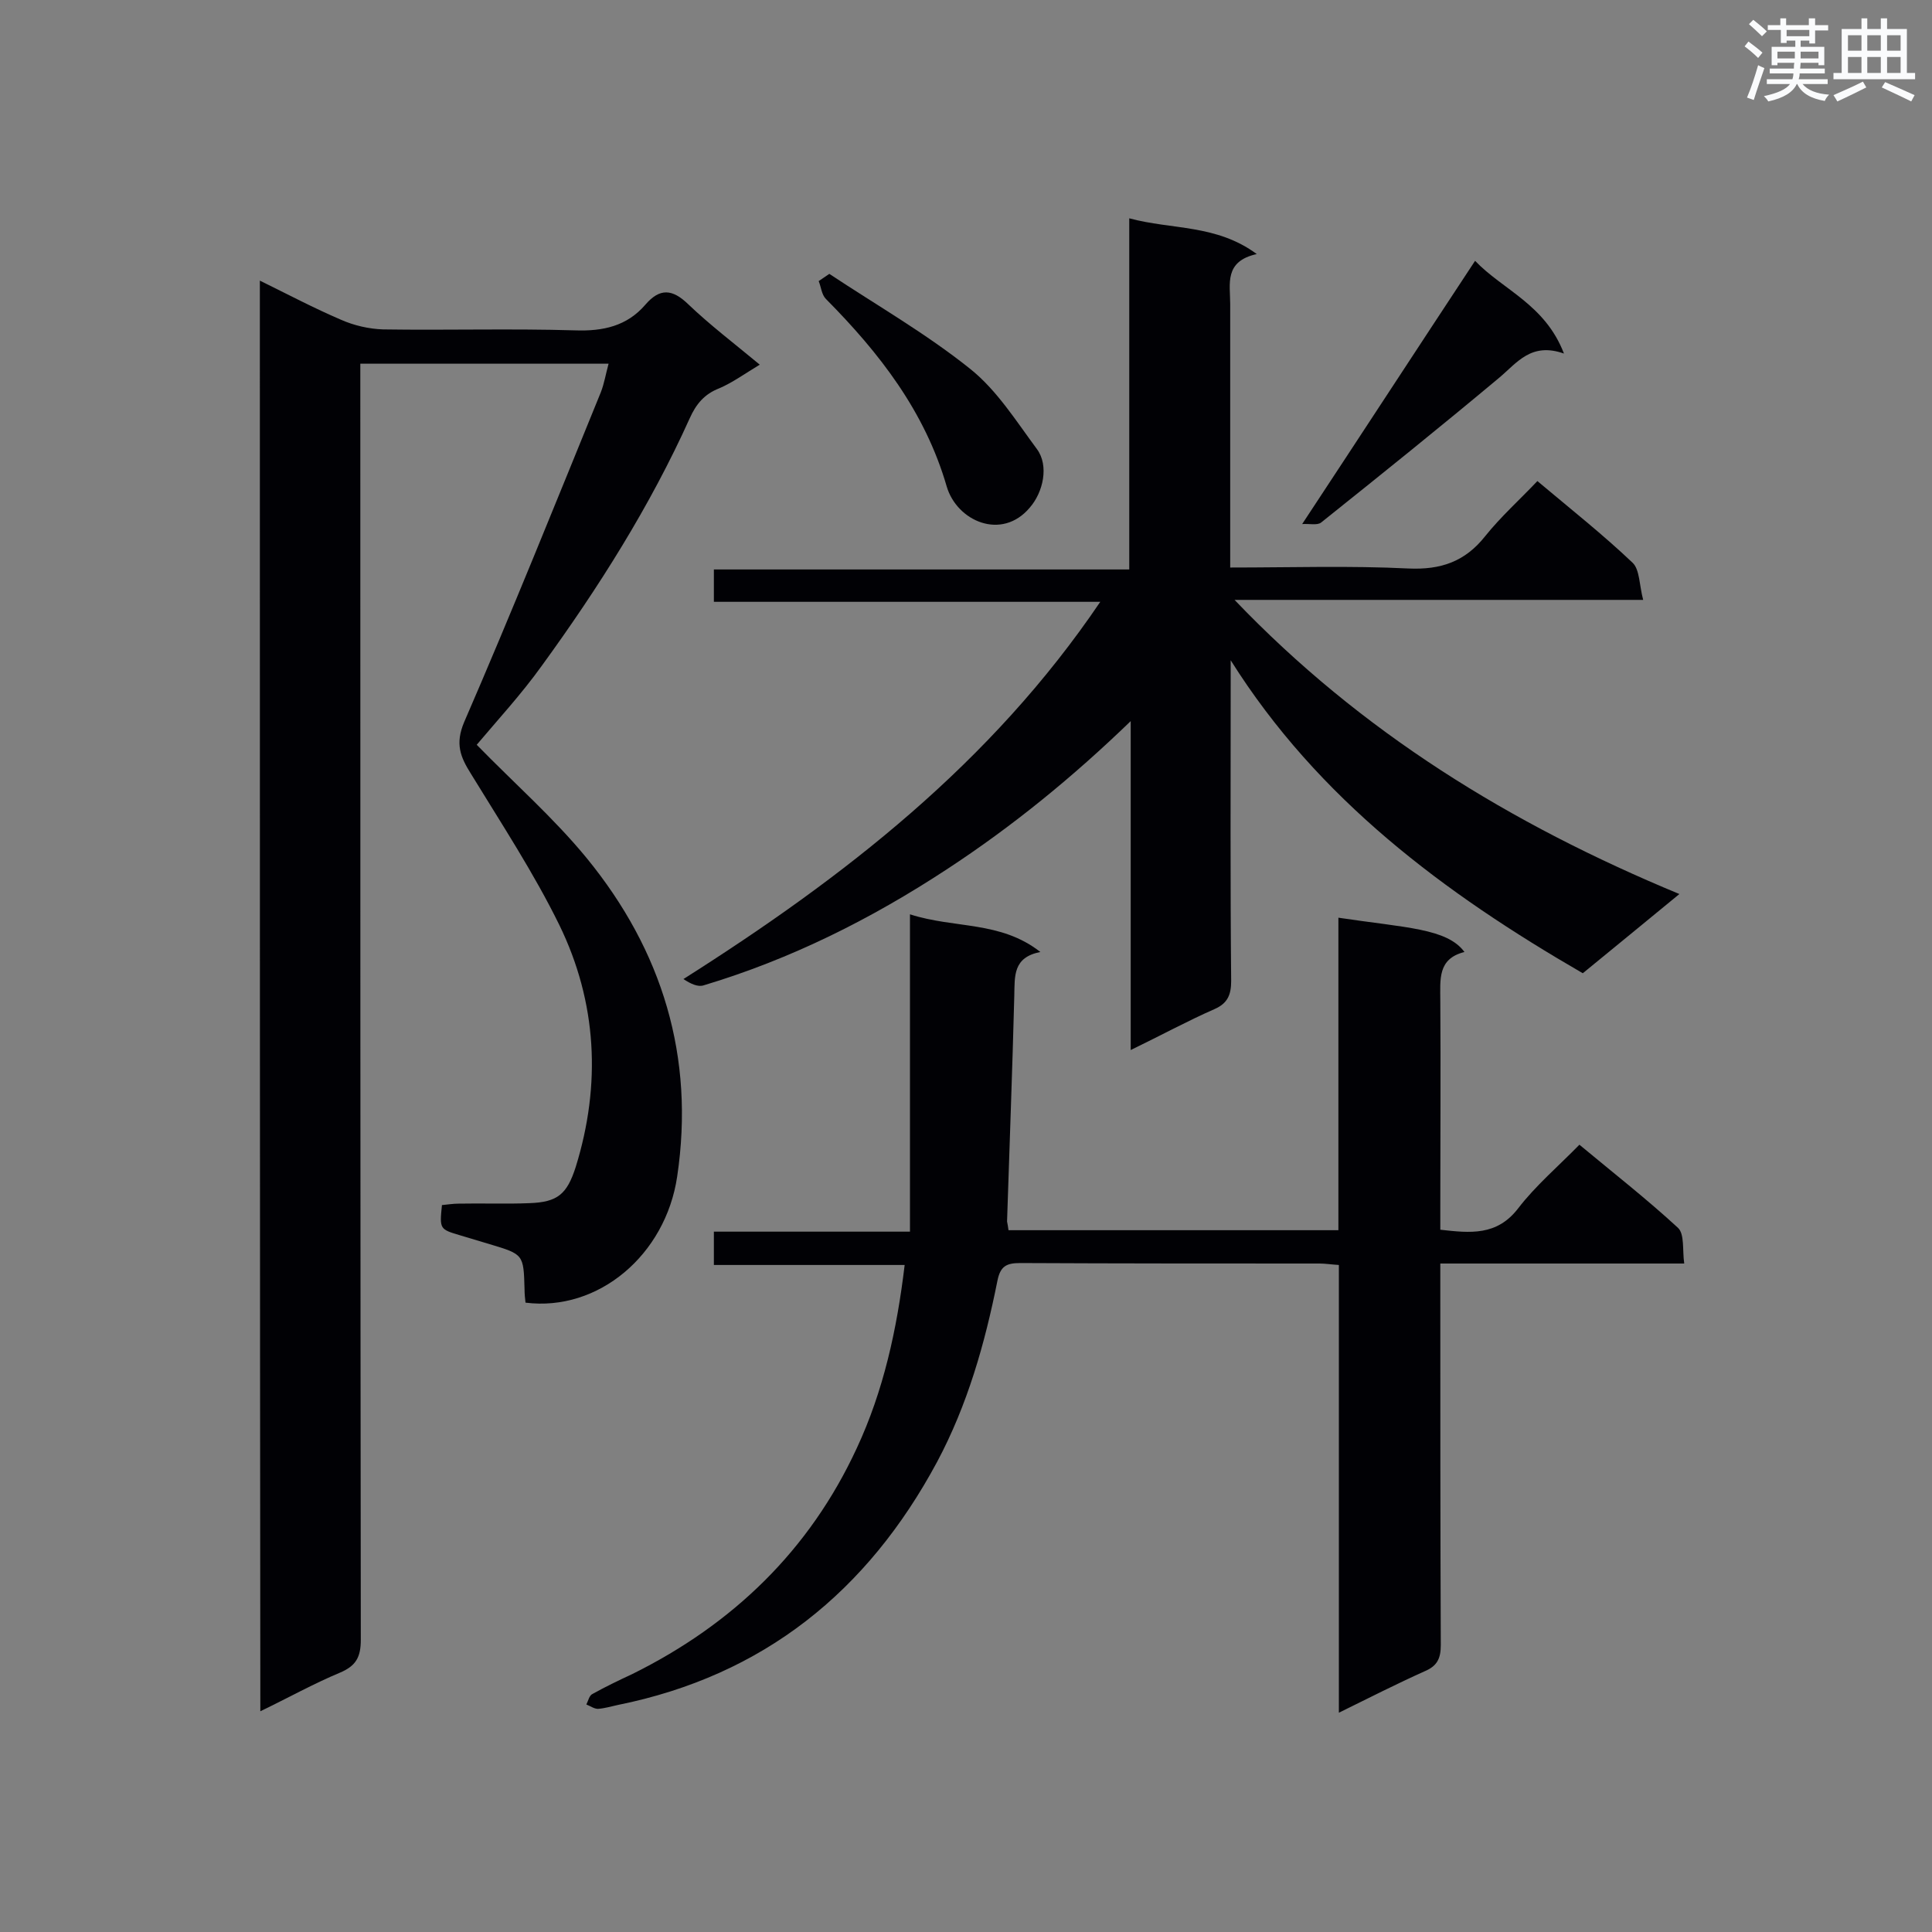 <svg enable-background="new 0 0 400 400" viewBox="0 0 400 400" xmlns="http://www.w3.org/2000/svg"><rect x="0" y="0" width="400" height="400" fill="#808080" stroke="none"/><g fill="#010105"><path d="m53.8 58.1c5.9 2.9 11.2 5.7 16.8 8.1 2.7 1.2 5.8 1.9 8.7 2 13.3.2 26.5-.2 39.8.2 5.8.2 10.7-.9 14.5-5.3 3-3.5 5.6-3.3 8.9-.1 4.5 4.3 9.5 8.1 14.8 12.5-3 1.8-5.6 3.7-8.4 4.9-3.1 1.2-4.8 3.3-6.1 6.2-8.2 18.2-18.9 35.1-30.6 51.2-4.3 6-9.3 11.4-13.5 16.4 7.8 8 16 15.2 22.8 23.5 15.6 19.1 22.4 41.1 18.7 65.9-2.4 16.2-16.3 28-31.4 26.1-.1-.9-.2-1.8-.2-2.8-.2-7.2-.2-7.2-7.2-9.3-2-.6-4-1.2-6-1.8-4.4-1.3-4.4-1.3-3.9-6.3 1.1-.1 2.3-.3 3.5-.3 4.9-.1 9.8.1 14.6-.1 5.9-.2 7.8-1.9 9.6-7.5 5.3-17.1 4.4-34.1-3.4-50.1-5.3-10.8-12-21-18.3-31.3-2.2-3.5-3.3-6.2-1.4-10.7 9.8-22.6 19-45.5 28.3-68.3.7-1.8 1-3.7 1.6-5.9-17.3 0-34.1 0-51.4 0v5.5c0 86.2 0 172.5.1 258.7 0 3.6-1 5.4-4.3 6.8-5.5 2.3-10.7 5.2-16.5 8-.1-98.6-.1-197-.1-296.2z"/><path d="m234.1 149.3c-12 11.6-24.5 21.8-38.1 30.7-15.7 10.3-32.3 18.6-50.3 24-1.2.4-2.7-.3-4.2-1.3 33.3-21.1 63.7-44.7 86.3-78.1-26.9 0-53.3 0-80 0 0-2.4 0-4.3 0-6.7h86c0-24.2 0-48 0-72.7 8.9 2.4 18 1.2 26.4 7.4-6.8 1.5-5.5 6.2-5.5 10.3v49.8 4.8c12.7 0 24.8-.4 36.9.2 6.7.3 11.7-1.4 15.9-6.7 3.2-4 7.1-7.5 10.8-11.4 6.9 5.8 13.6 11.1 19.7 16.9 1.5 1.4 1.4 4.7 2.2 7.7-28.7 0-56.3 0-84.6 0 26.2 27.4 57.1 46.4 92.1 60.9-7.2 5.9-13.5 11.1-20 16.4-28.7-16.6-54.8-36-72.9-64.8v4.4c0 20.7-.1 41.3.1 62 0 2.8-.7 4.6-3.4 5.8-5.7 2.5-11.2 5.5-17.4 8.5 0-23 0-45.5 0-68.1z"/><path d="m208.8 254.7h68.3c0-21.6 0-43.1 0-64.7 14 2.1 22.5 2.2 26.1 7.1-5.6 1.4-5 5.7-5 10.1.1 14.2 0 28.5 0 42.7v4.7c6.2.7 11.7 1.3 16.1-4.4 3.6-4.7 8.3-8.7 12.7-13.2 7.1 5.9 14 11.3 20.4 17.2 1.4 1.3.9 4.6 1.3 7.4-17.1 0-33.5 0-50.5 0v5.3c0 24.6 0 49.1.1 73.7 0 2.7-.7 4.3-3.3 5.4-5.8 2.6-11.5 5.5-17.8 8.6 0-31.2 0-61.8 0-92.7-1.6-.1-2.8-.3-4-.3-20.7 0-41.3 0-62-.1-2.9 0-4.1.7-4.7 3.7-2.6 13-6.2 25.7-12.5 37.5-14.4 26.8-35.9 44.2-66.1 50.3-1.4.3-2.7.7-4.1.8-.8 0-1.6-.6-2.4-.9.4-.8.6-1.9 1.3-2.2 2.7-1.5 5.4-2.8 8.2-4.1 20.8-10.3 36.7-25.6 46.5-46.8 5.5-11.8 8.3-24.5 9.9-37.9-13.1 0-26.2 0-39.5 0 0-2.5 0-4.5 0-6.9h40.6c0-21.9 0-43.4 0-65.7 9.3 3 18.7 1.3 27 7.8-5.7 1.1-5.3 5-5.4 9-.4 15.6-1 31.2-1.5 46.8.1.5.2 1 .3 1.8z"/><path d="m323.8 73.2c-6.8-2.4-9.7 1.9-13.4 5-12.2 10.2-24.5 20.1-36.9 30-.8.6-2.4.2-3.9.3 12.2-18.5 23.8-36.3 35.8-54.5 5.7 6 14.5 9 18.4 19.2z"/><path d="m171.7 56.7c9.8 6.5 20.1 12.4 29.2 19.7 5.5 4.4 9.5 10.8 13.8 16.6 2.5 3.4 1.3 8.9-1.5 12.1-5.8 6.9-15.1 2.8-17.2-4.4-4.5-15.5-13.9-27.6-25-38.8-.9-.9-1-2.5-1.5-3.7.7-.5 1.5-1 2.2-1.5z"/></g><path d="m361.2 9.6.8-1c.9.7 1.9 1.4 2.9 2.3l-.9 1.1c-1-1-2-1.8-2.8-2.4zm.5 10.6c.9-2.1 1.6-4.3 2.3-6.7.4.2.8.4 1.3.6-.7 2.1-1.5 4.3-2.2 6.6zm.4-15.2.9-.9c1 .8 2 1.6 2.8 2.4l-1 1c-.9-.9-1.8-1.7-2.7-2.5zm12.5-1.2h1.2v1.4h2.7v1.1h-2.7v2.7h-1.2v-.6h-1.8v1.3h4.9v3.8h-1.2v-.5h-3.7c0 .4-.1.9-.1 1.2h5.1v1h-5.2c0 .5-.1.9-.2 1.2h6v1h-5.2c1.1 1.3 2.9 2 5.5 2.2-.4.4-.7.8-.9 1.3-2.9-.5-4.8-1.6-5.7-3.5h-.1c-.8 1.7-2.7 2.9-5.9 3.6-.2-.4-.6-.8-.9-1.1 2.8-.6 4.6-1.4 5.4-2.5h-4.8v-1h5.3c.1-.3.2-.7.2-1.2h-4.9v-1h5c0-.4 0-.8.1-1.2h-3.5v.5h-1.2v-3.8h4.9v-1.3h-1.8v.5h-1.2v-2.7h-2.7v-1h2.6v-1.4h1.2v1.4h4.7v-1.4zm-6.6 8.3h3.6c0-.4 0-.9 0-1.4h-3.6zm1.9-4.6h4.7v-1.3h-4.7zm6.6 3.2h-3.7v1.4h3.7z" fill="#fafbfc"/><path d="m385.3 3.8h1.3v2.2h2.8v-2.2h1.3v2.2h4.1v9.1h1.7v1.3h-16.9v-1.3h1.7v-9.1h4.1v-2.2zm.4 13.1.7 1.2c-1.8.9-3.8 1.9-6 2.9-.2-.4-.5-.8-.8-1.3 2.3-1 4.3-1.9 6.1-2.8zm-3.1-6.4h2.8v-3.2h-2.8zm0 4.6h2.8v-3.3h-2.8zm4-4.6h2.8v-3.2h-2.8zm0 4.6h2.8v-3.3h-2.8zm3.7 1.9c2.1.9 4.1 1.8 6.1 2.7l-.7 1.3c-2.2-1.1-4.2-2-6.1-2.9zm3.2-9.7h-2.8v3.2h2.8zm-2.8 7.8h2.8v-3.3h-2.8z" fill="#fafbfc"/></svg>